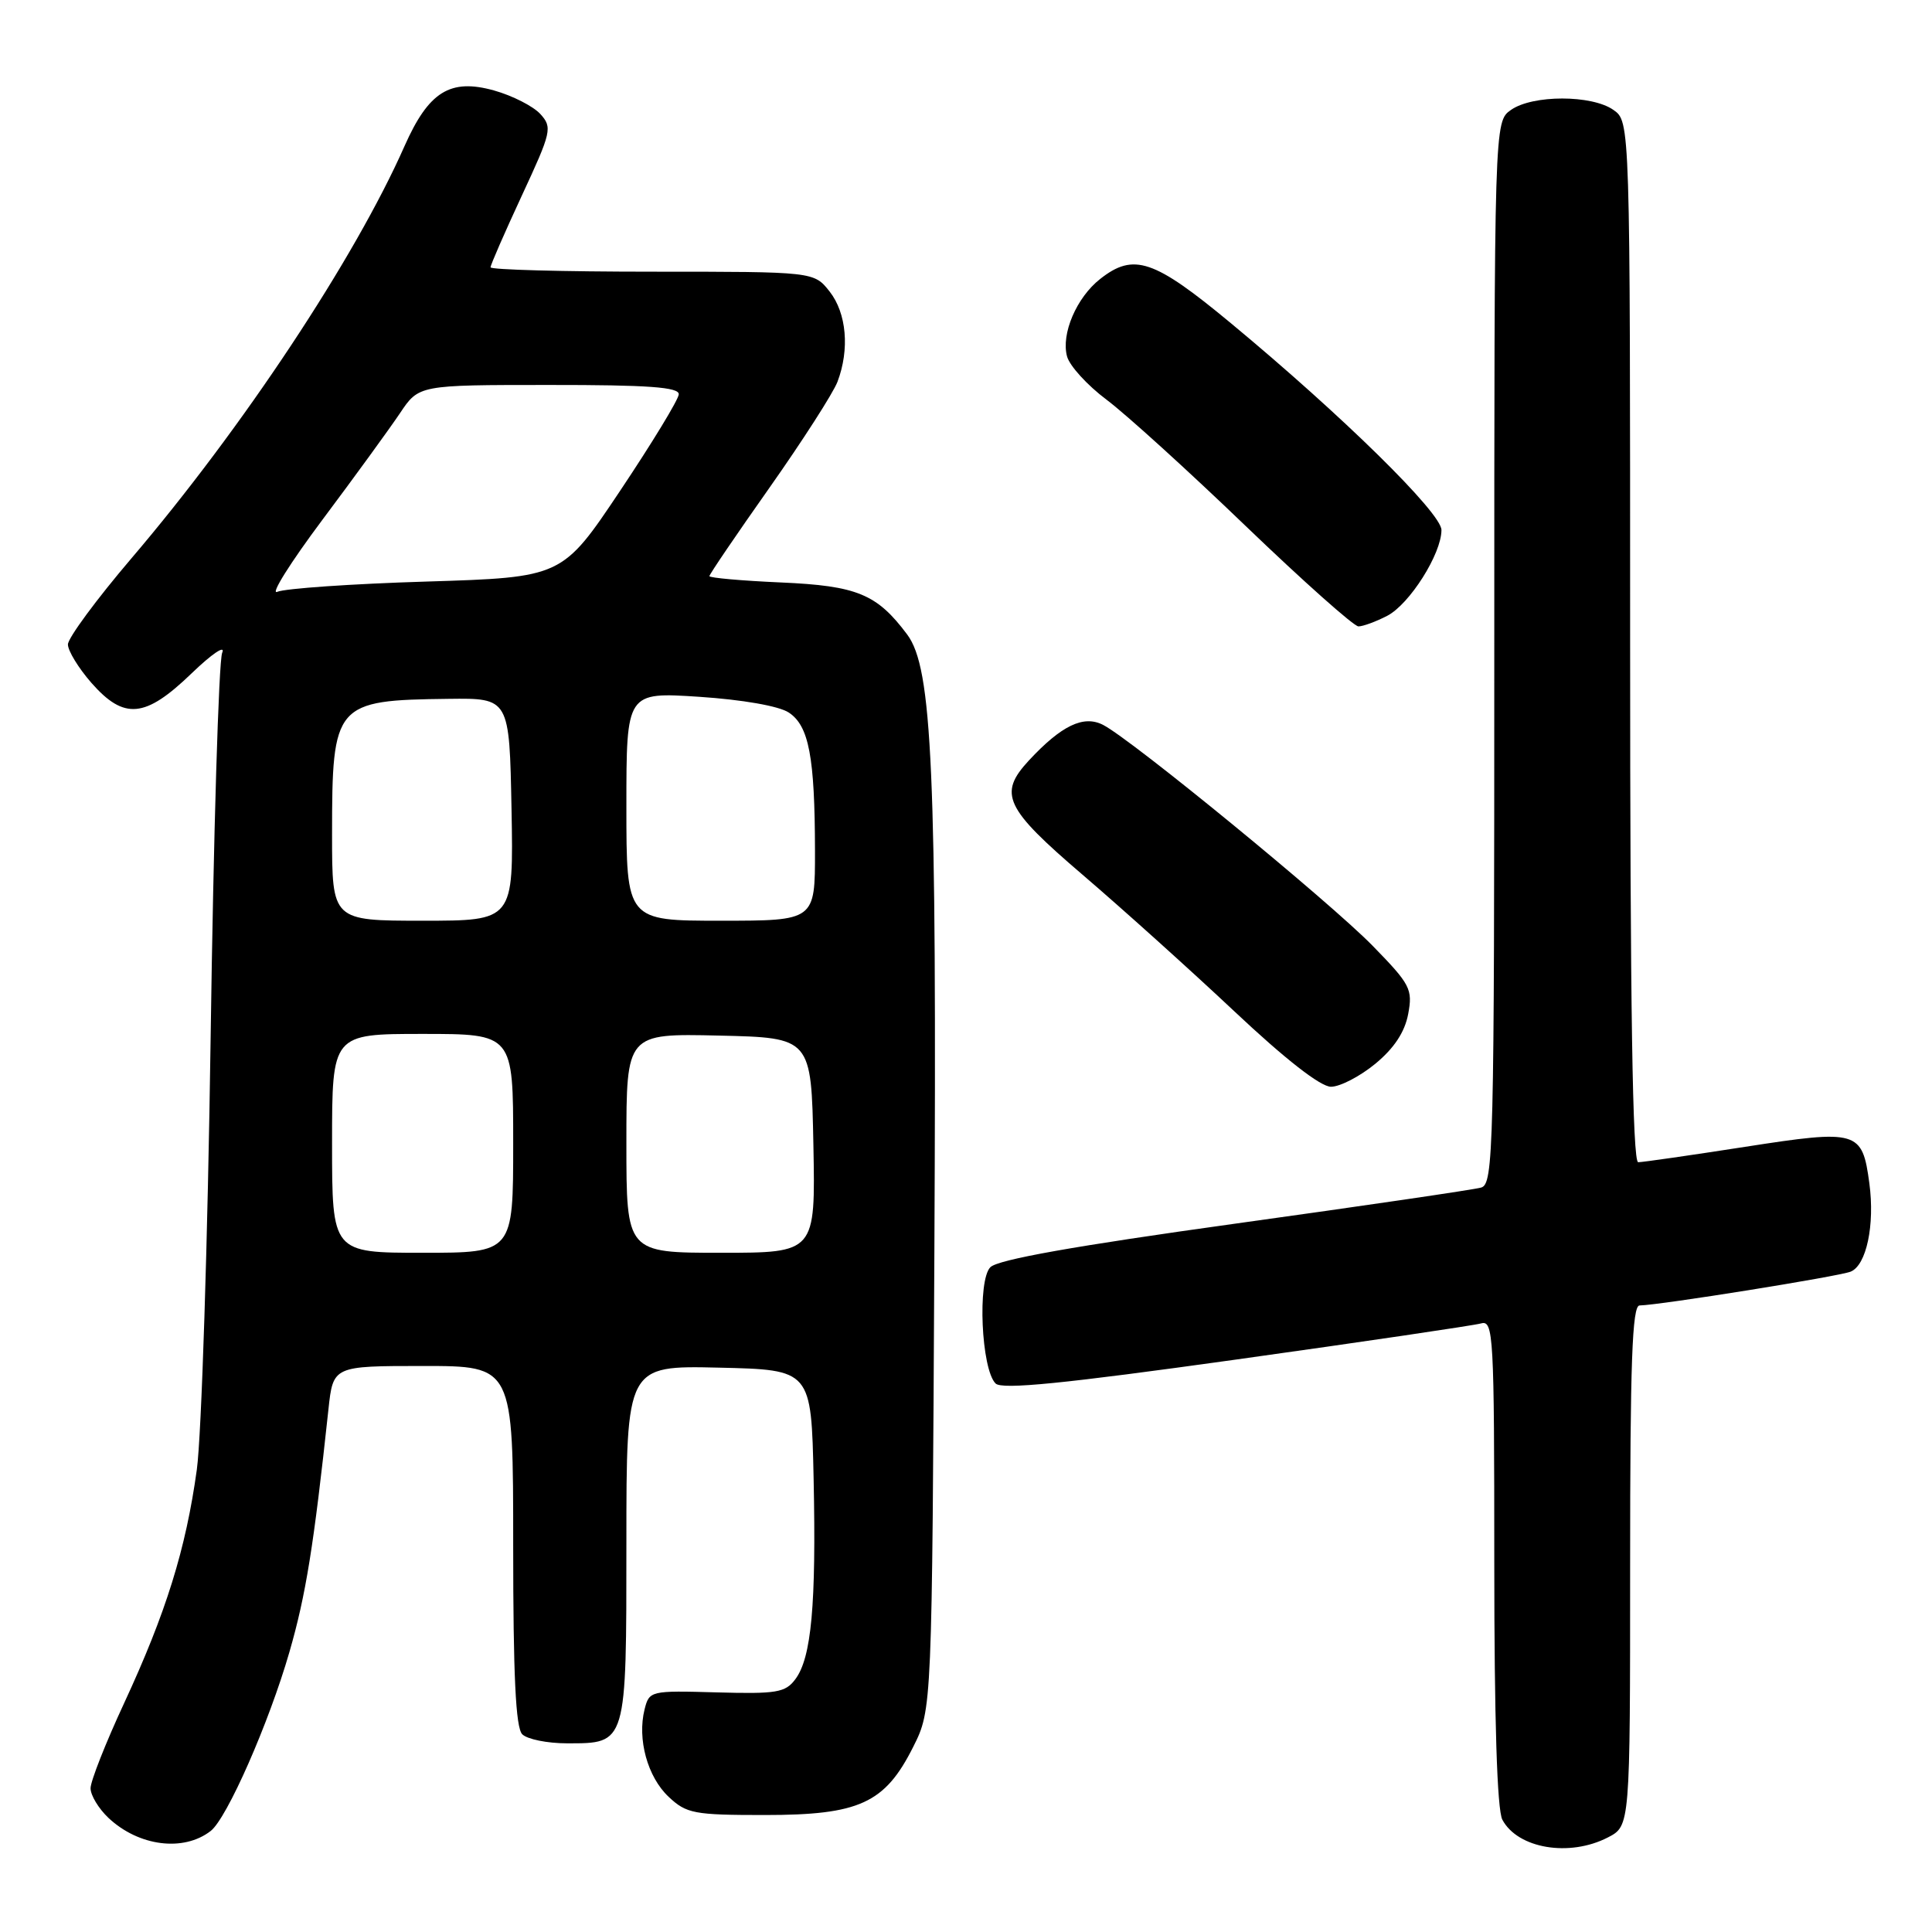 <?xml version="1.0" encoding="UTF-8" standalone="no"?>
<!DOCTYPE svg PUBLIC "-//W3C//DTD SVG 1.1//EN" "http://www.w3.org/Graphics/SVG/1.1/DTD/svg11.dtd" >
<svg xmlns="http://www.w3.org/2000/svg" xmlns:xlink="http://www.w3.org/1999/xlink" version="1.1" viewBox="0 0 256 256">
 <g >
 <path fill="currentColor"
d=" M 27.92 242.61 C 30.08 240.93 35.63 228.32 38.35 218.90 C 40.53 211.34 41.57 204.91 43.52 186.75 C 44.14 181.00 44.14 181.00 56.07 181.00 C 68.00 181.00 68.00 181.00 68.00 204.80 C 68.00 221.98 68.33 228.93 69.20 229.80 C 69.86 230.46 72.53 231.00 75.13 231.00 C 83.07 231.00 83.00 231.24 83.00 204.40 C 83.00 180.94 83.00 180.94 95.25 181.22 C 107.50 181.50 107.50 181.50 107.81 196.00 C 108.16 212.63 107.52 219.66 105.39 222.50 C 104.07 224.28 102.90 224.47 94.97 224.25 C 86.18 224.00 86.03 224.04 85.41 226.50 C 84.42 230.45 85.80 235.46 88.60 238.09 C 90.96 240.31 91.96 240.50 101.33 240.50 C 113.87 240.50 117.25 238.95 121.00 231.48 C 123.50 226.50 123.50 226.50 123.81 165.76 C 124.13 101.96 123.54 88.54 120.21 84.08 C 116.20 78.71 113.56 77.62 103.49 77.18 C 98.27 76.95 94.00 76.57 94.00 76.34 C 94.00 76.10 97.59 70.82 101.97 64.61 C 106.35 58.39 110.40 52.08 110.97 50.59 C 112.60 46.29 112.18 41.50 109.93 38.63 C 107.85 36.00 107.85 36.00 86.43 36.00 C 74.64 36.00 65.00 35.74 65.00 35.42 C 65.00 35.10 66.87 30.82 69.15 25.91 C 73.08 17.45 73.21 16.89 71.60 15.11 C 70.66 14.08 67.90 12.67 65.47 11.99 C 59.65 10.36 56.80 12.14 53.60 19.36 C 47.03 34.23 32.10 56.77 17.40 74.00 C 12.78 79.42 9.00 84.55 9.00 85.39 C 9.00 86.24 10.40 88.52 12.10 90.47 C 16.45 95.42 19.23 95.16 25.36 89.25 C 28.09 86.62 29.91 85.39 29.44 86.50 C 28.98 87.60 28.29 110.55 27.91 137.50 C 27.53 164.45 26.70 190.21 26.08 194.74 C 24.62 205.29 22.00 213.70 16.45 225.67 C 14.00 230.94 12.00 236.02 12.00 236.95 C 12.00 237.89 13.07 239.65 14.37 240.88 C 18.38 244.65 24.32 245.41 27.92 242.61 Z  M 213.05 243.47 C 216.00 241.95 216.00 241.95 216.00 207.47 C 216.00 180.57 216.27 172.99 217.25 172.98 C 219.99 172.93 243.61 169.14 245.22 168.50 C 247.31 167.66 248.44 162.33 247.70 156.80 C 246.76 149.81 246.19 149.64 231.24 151.96 C 224.03 153.08 217.65 154.00 217.07 154.00 C 216.32 154.00 216.00 133.23 216.00 85.06 C 216.00 16.11 216.00 16.11 213.78 14.56 C 210.91 12.55 203.09 12.55 200.22 14.56 C 198.00 16.11 198.00 16.11 198.00 86.49 C 198.00 152.66 197.90 156.90 196.25 157.36 C 195.29 157.64 180.60 159.79 163.60 162.15 C 142.44 165.09 132.24 166.90 131.23 167.91 C 129.50 169.64 130.02 181.42 131.92 183.32 C 132.76 184.16 140.92 183.34 163.77 180.15 C 180.67 177.79 195.29 175.63 196.25 175.36 C 197.89 174.90 198.00 176.87 198.00 207.00 C 198.00 227.82 198.37 239.83 199.07 241.12 C 201.11 244.95 207.96 246.10 213.05 243.47 Z  M 182.23 140.96 C 184.72 138.91 186.14 136.76 186.59 134.37 C 187.21 131.07 186.88 130.44 181.88 125.32 C 176.13 119.45 150.04 98.06 146.18 96.06 C 143.58 94.71 140.65 96.12 136.32 100.78 C 132.24 105.19 133.14 107.09 143.46 115.92 C 148.66 120.37 157.71 128.51 163.55 134.00 C 170.31 140.36 174.98 144.00 176.36 144.00 C 177.56 144.00 180.20 142.63 182.23 140.96 Z  M 183.81 81.60 C 186.78 80.06 191.00 73.39 191.00 70.23 C 191.00 67.97 177.80 55.01 163.08 42.81 C 152.89 34.36 150.22 33.46 145.77 36.97 C 142.64 39.43 140.58 44.25 141.39 47.23 C 141.73 48.48 144.08 51.06 146.62 52.96 C 149.16 54.86 157.46 62.39 165.07 69.71 C 172.68 77.02 179.40 83.00 180.00 83.00 C 180.61 83.00 182.32 82.37 183.81 81.60 Z  M 44.00 151.50 C 44.00 137.00 44.00 137.00 56.00 137.00 C 68.00 137.00 68.00 137.00 68.00 151.50 C 68.00 166.00 68.00 166.00 56.00 166.00 C 44.00 166.00 44.00 166.00 44.00 151.50 Z  M 83.00 151.47 C 83.00 136.94 83.00 136.94 95.25 137.22 C 107.50 137.50 107.50 137.50 107.78 151.75 C 108.05 166.00 108.05 166.00 95.53 166.00 C 83.00 166.00 83.00 166.00 83.00 151.47 Z  M 44.00 110.57 C 44.00 93.19 44.35 92.78 59.43 92.60 C 67.50 92.50 67.50 92.50 67.78 107.25 C 68.05 122.00 68.05 122.00 56.03 122.00 C 44.00 122.00 44.00 122.00 44.00 110.57 Z  M 83.00 106.85 C 83.00 91.70 83.00 91.70 92.65 92.33 C 98.38 92.71 103.20 93.55 104.51 94.41 C 107.19 96.17 107.97 100.28 107.99 112.75 C 108.00 122.00 108.00 122.00 95.50 122.00 C 83.00 122.00 83.00 122.00 83.00 106.85 Z  M 42.74 68.85 C 47.01 63.15 51.62 56.80 53.00 54.75 C 55.50 51.01 55.50 51.01 72.75 51.01 C 85.92 51.00 89.99 51.30 89.94 52.25 C 89.91 52.94 86.42 58.67 82.19 65.00 C 74.50 76.50 74.50 76.50 56.50 77.06 C 46.60 77.36 37.71 77.98 36.74 78.42 C 35.77 78.86 38.47 74.56 42.74 68.85 Z "/>
</g>
</svg>
